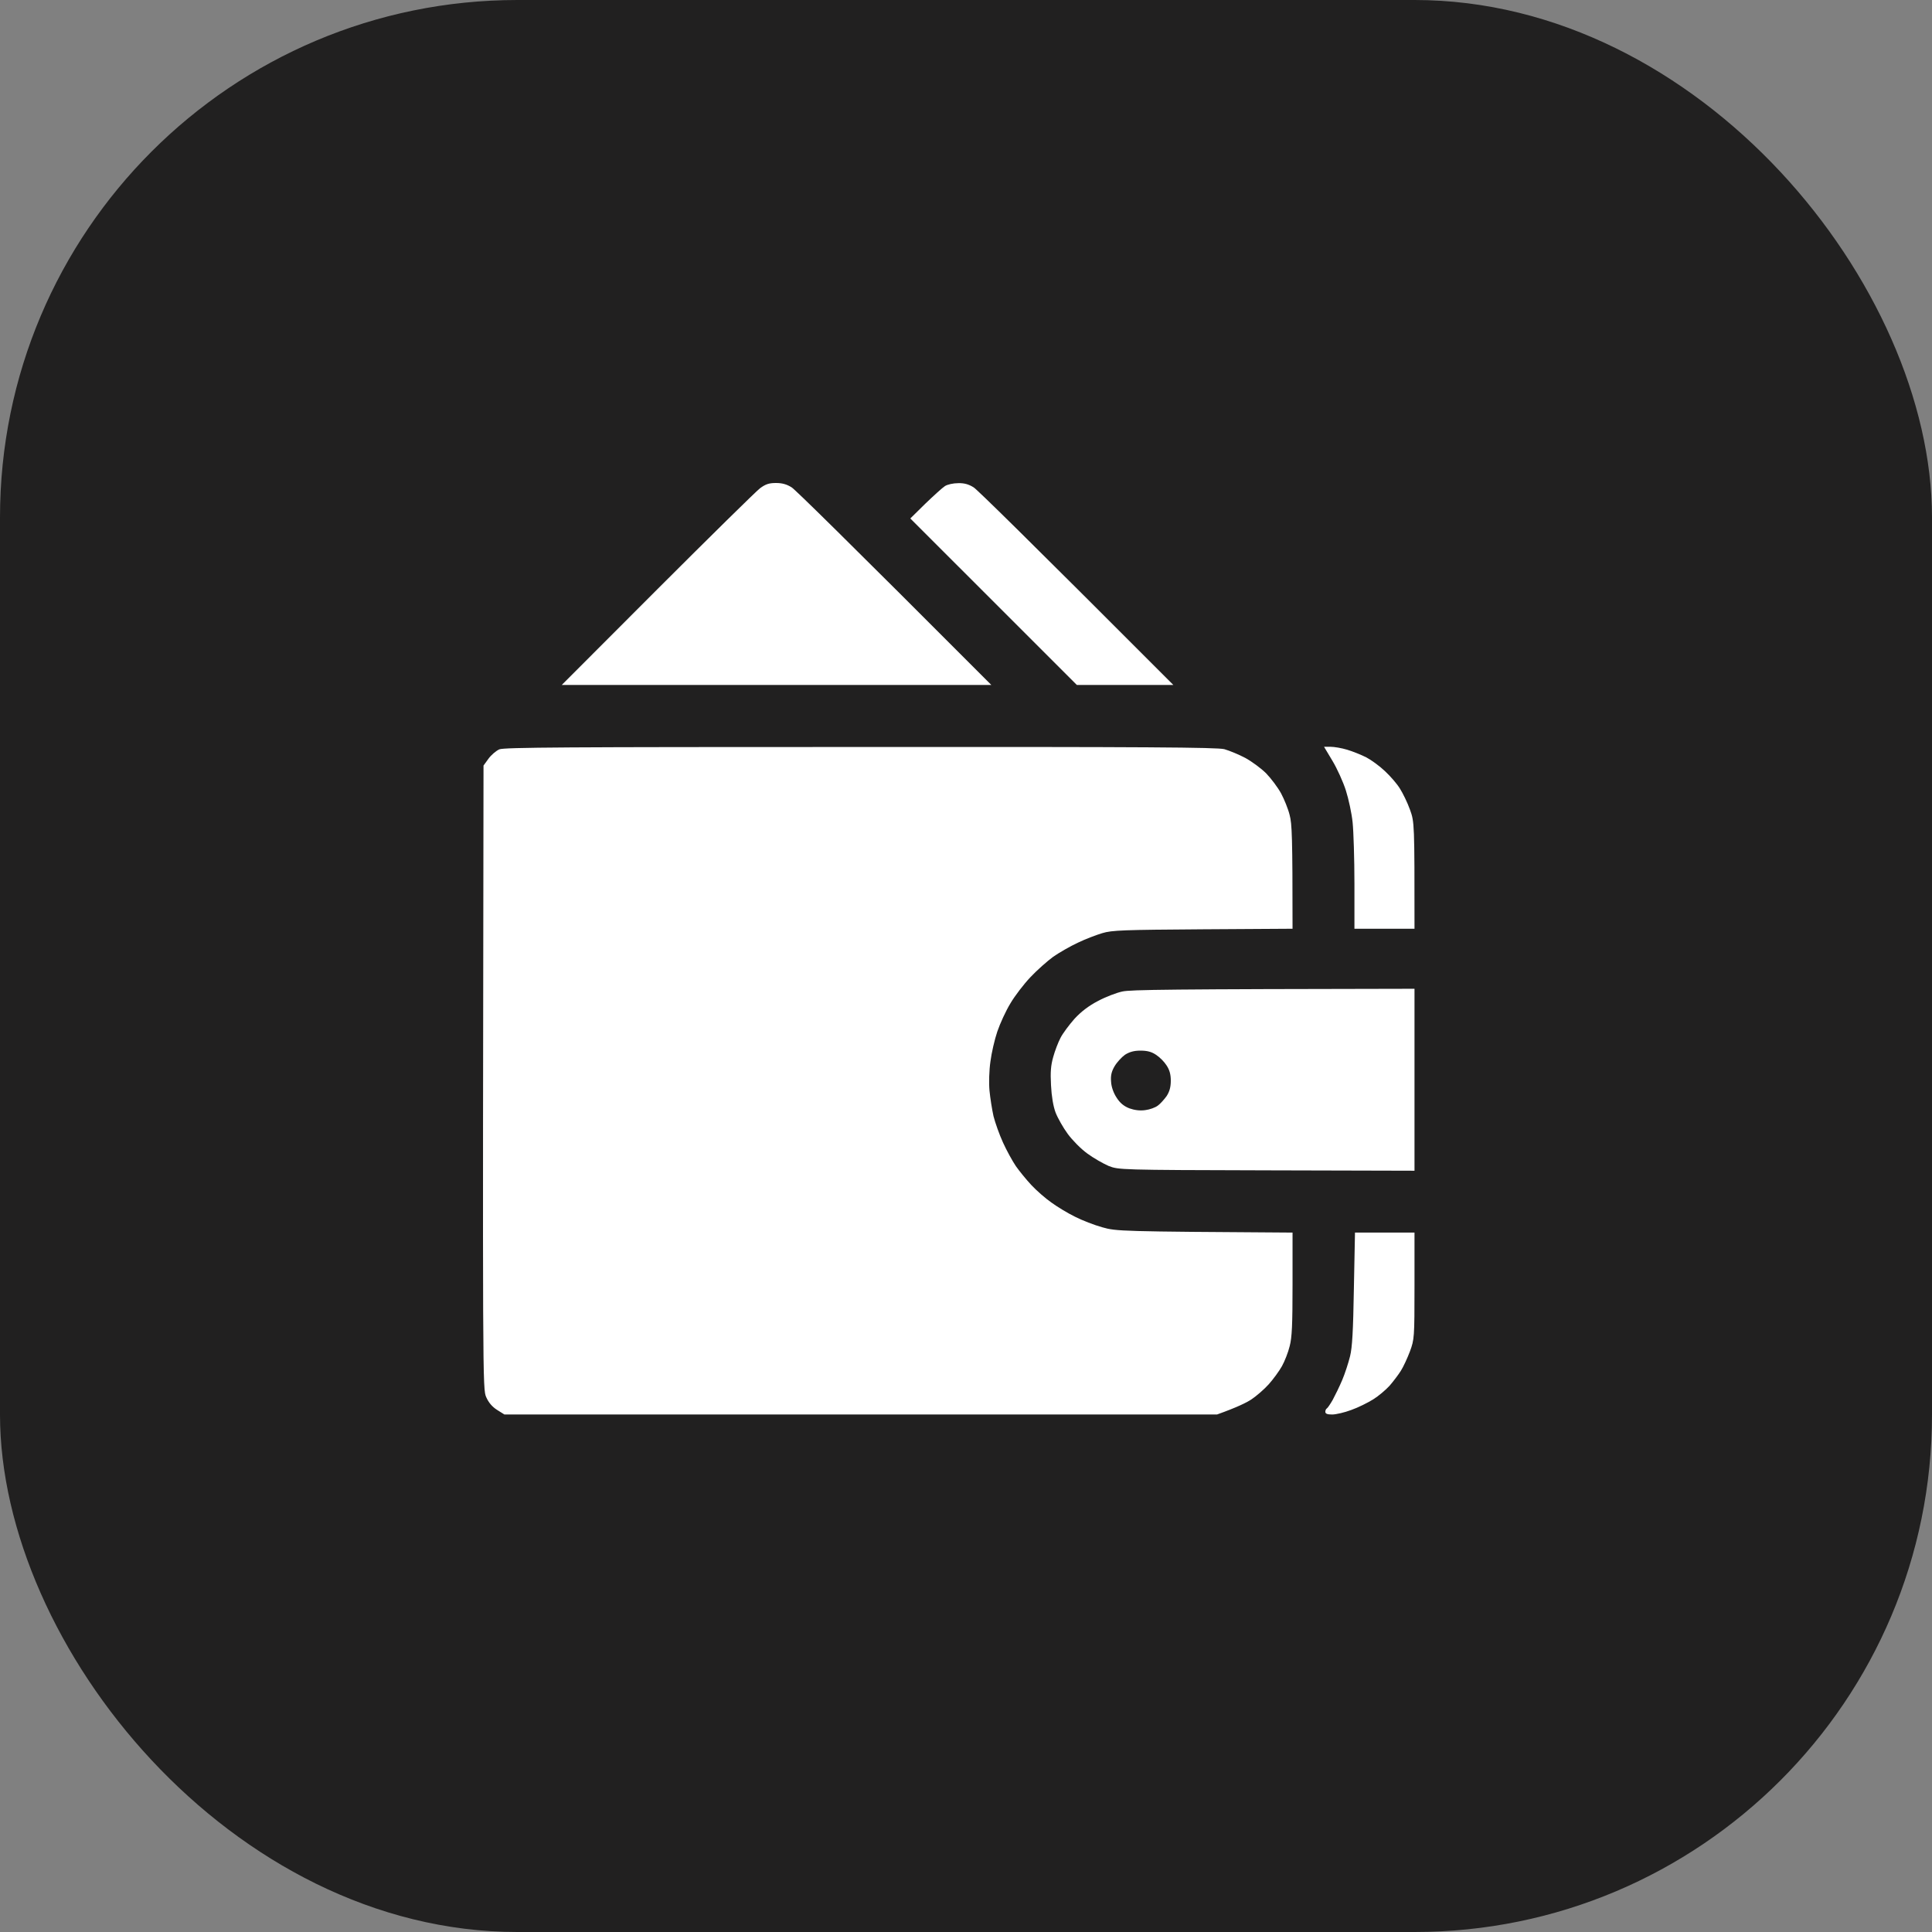 <svg width="56" height="56" viewBox="0 0 56 56" fill="none" xmlns="http://www.w3.org/2000/svg">
<rect x="0" y="0" width="56" height="56" fill="#808080" stroke="none"/>
<rect width="56" height="56" rx="15" fill="#212020"/>
<path fill-rule="evenodd" clip-rule="evenodd" d="M22.493 14C22.672 14 22.804 14.037 22.947 14.127C23.052 14.195 24.403 15.514 28.734 19.854H16.283L19.053 17.08C20.578 15.556 21.918 14.237 22.029 14.153C22.192 14.032 22.292 14 22.493 14V14ZM27.774 14.005C27.948 14 28.08 14.037 28.222 14.127C28.328 14.195 29.678 15.514 34.01 19.854H31.213L26.386 15.028L26.819 14.601C27.061 14.369 27.315 14.137 27.389 14.09C27.462 14.042 27.631 14.005 27.774 14.005ZM24.935 21.652C33.276 21.646 35.271 21.662 35.487 21.715C35.635 21.757 35.904 21.868 36.094 21.968C36.278 22.068 36.553 22.269 36.7 22.416C36.843 22.564 37.038 22.823 37.133 22.997C37.223 23.165 37.339 23.45 37.381 23.624C37.449 23.877 37.465 24.246 37.465 26.92L34.87 26.936C32.569 26.952 32.232 26.962 31.952 27.047C31.778 27.099 31.456 27.221 31.24 27.326C31.024 27.426 30.702 27.611 30.528 27.732C30.354 27.859 30.058 28.122 29.868 28.323C29.678 28.523 29.415 28.866 29.288 29.082C29.156 29.298 28.987 29.667 28.908 29.899C28.829 30.131 28.739 30.522 28.708 30.77C28.671 31.023 28.66 31.392 28.681 31.613C28.702 31.829 28.755 32.162 28.797 32.352C28.845 32.541 28.966 32.884 29.072 33.116C29.177 33.348 29.346 33.654 29.446 33.802C29.546 33.944 29.747 34.192 29.895 34.35C30.037 34.503 30.301 34.735 30.475 34.856C30.649 34.983 30.955 35.168 31.161 35.268C31.366 35.373 31.72 35.51 31.952 35.574C32.358 35.69 32.459 35.695 37.465 35.727V37.214C37.465 38.4 37.449 38.769 37.381 39.023C37.339 39.197 37.238 39.455 37.159 39.597C37.08 39.74 36.906 39.977 36.774 40.125C36.642 40.272 36.415 40.467 36.273 40.562C36.13 40.657 35.851 40.794 35.276 41H14.621L14.41 40.868C14.27 40.78 14.164 40.657 14.094 40.499C13.988 40.262 13.988 40.161 14.015 22.19L14.157 21.994C14.236 21.884 14.379 21.762 14.474 21.72C14.616 21.662 16.389 21.652 24.935 21.652ZM38.378 21.646H38.568C38.673 21.646 38.89 21.683 39.048 21.731C39.206 21.778 39.454 21.878 39.602 21.952C39.744 22.026 39.992 22.206 40.145 22.353C40.304 22.501 40.499 22.727 40.578 22.859C40.662 22.991 40.794 23.26 40.868 23.466C41 23.83 41 23.856 41 26.92H39.259V25.612C39.259 24.895 39.233 24.093 39.206 23.835C39.18 23.577 39.09 23.16 39.011 22.912C38.932 22.664 38.758 22.279 38.621 22.052L38.378 21.646ZM41 28.66V33.934L36.716 33.923C32.443 33.913 32.427 33.907 32.137 33.797C31.979 33.728 31.699 33.57 31.52 33.438C31.335 33.306 31.082 33.048 30.95 32.868C30.818 32.689 30.66 32.41 30.596 32.246C30.528 32.062 30.48 31.777 30.464 31.455C30.443 31.075 30.459 30.88 30.528 30.638C30.575 30.464 30.67 30.216 30.739 30.084C30.802 29.957 30.987 29.71 31.145 29.53C31.34 29.319 31.562 29.151 31.826 29.014C32.042 28.898 32.358 28.776 32.532 28.739C32.775 28.686 33.836 28.671 41 28.66ZM32.306 30.907C32.216 31.06 32.19 31.181 32.205 31.35C32.211 31.497 32.274 31.677 32.364 31.814C32.464 31.972 32.575 32.062 32.733 32.125C32.881 32.178 33.039 32.199 33.192 32.178C33.324 32.162 33.487 32.104 33.561 32.046C33.635 31.993 33.746 31.866 33.815 31.771C33.899 31.64 33.936 31.513 33.936 31.323C33.936 31.139 33.899 31.007 33.809 30.875C33.746 30.775 33.609 30.638 33.508 30.574C33.377 30.485 33.25 30.453 33.055 30.453C32.87 30.453 32.738 30.49 32.606 30.574C32.511 30.643 32.374 30.791 32.306 30.907ZM39.275 35.727H41V37.272C41 38.78 40.995 38.822 40.868 39.17C40.794 39.365 40.678 39.618 40.604 39.734C40.531 39.85 40.383 40.045 40.277 40.167C40.166 40.288 39.955 40.467 39.802 40.562C39.649 40.657 39.364 40.8 39.169 40.868C38.974 40.942 38.721 41 38.615 41C38.473 41 38.415 40.979 38.415 40.921C38.415 40.879 38.436 40.837 38.457 40.826C38.478 40.815 38.557 40.705 38.631 40.573C38.7 40.446 38.826 40.188 38.906 39.998C38.985 39.813 39.085 39.502 39.132 39.312C39.196 39.054 39.222 38.585 39.243 37.351L39.275 35.727Z" fill="white"/>
</svg>
